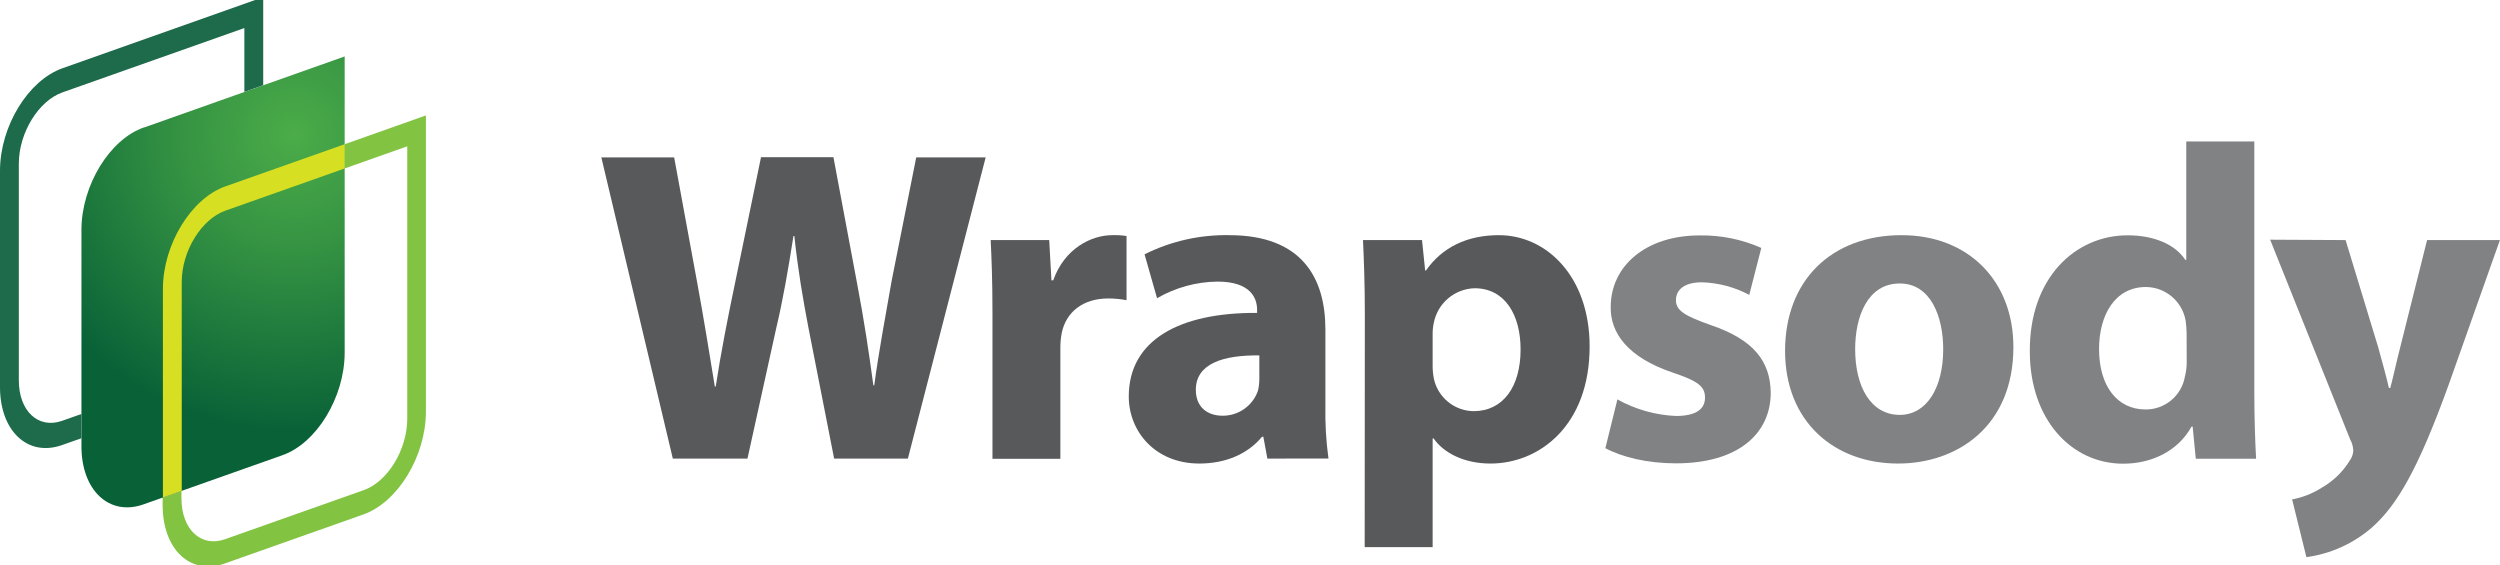 <svg width="252" height="57" viewBox="0 0 252 57" fill="none" xmlns="http://www.w3.org/2000/svg">
<g clip-path="url(#clip0_755_22361)">
<path d="M67.82 46.225L60.615 15.865H67.955L70.255 28.365C70.925 31.975 71.555 35.895 72.055 38.965H72.145C72.645 35.67 73.36 32.02 74.145 28.275L76.71 15.845H84.01L86.41 28.655C87.09 32.225 87.58 35.465 88.035 38.84H88.125C88.575 35.465 89.25 31.91 89.88 28.295L92.355 15.865H99.355L91.515 46.225H84.08L81.515 33.165C80.93 30.1 80.44 27.265 80.07 23.79H79.98C79.44 27.22 78.95 30.1 78.225 33.165L75.345 46.225H67.82Z" fill="#58595B"/>
<path d="M100.04 31.46C100.04 28.215 99.95 26.09 99.86 24.2H105.76L105.985 28.255H106.165C107.295 25.055 109.995 23.705 112.115 23.705C112.597 23.687 113.079 23.715 113.555 23.79V30.26C112.947 30.144 112.329 30.085 111.71 30.085C109.18 30.085 107.47 31.435 107.025 33.55C106.93 34.054 106.883 34.567 106.885 35.08V46.25H100.04V31.46Z" fill="#58595B"/>
<path d="M127.75 46.225L127.345 44.025H127.21C125.765 45.78 123.515 46.725 120.895 46.725C116.44 46.725 113.78 43.485 113.78 39.97C113.78 34.25 118.92 31.495 126.715 31.54V31.23C126.715 30.06 126.08 28.385 122.715 28.385C120.577 28.411 118.481 28.988 116.63 30.06L115.37 25.635C118.019 24.311 120.949 23.649 123.91 23.705C131.25 23.705 133.6 28.035 133.6 33.205V40.86C133.563 42.652 133.667 44.444 133.91 46.22L127.75 46.225ZM126.94 35.825C123.335 35.785 120.54 36.63 120.54 39.295C120.54 41.05 121.715 41.905 123.245 41.905C124.028 41.908 124.792 41.666 125.43 41.214C126.069 40.761 126.55 40.12 126.805 39.38C126.894 38.998 126.94 38.607 126.94 38.215V35.825Z" fill="#58595B"/>
<path d="M137.575 31.59C137.575 28.705 137.485 26.23 137.39 24.2H143.34L143.655 27.265H143.74C145.365 24.925 147.89 23.705 151.085 23.705C155.905 23.705 160.235 27.89 160.235 34.92C160.235 42.92 155.145 46.725 150.235 46.725C147.575 46.725 145.505 45.645 144.515 44.2H144.41V55.15H137.56L137.575 31.59ZM144.41 36.76C144.401 37.245 144.445 37.729 144.54 38.205C144.744 39.117 145.251 39.932 145.977 40.52C146.703 41.108 147.606 41.434 148.54 41.445C151.515 41.445 153.275 38.975 153.275 35.23C153.275 31.73 151.695 29.055 148.63 29.055C147.655 29.086 146.719 29.445 145.975 30.075C145.23 30.705 144.721 31.569 144.53 32.525C144.441 32.931 144.401 33.345 144.41 33.76V36.76Z" fill="#58595B"/>
<path d="M163.035 40.26C164.845 41.268 166.865 41.84 168.935 41.93C171.005 41.93 171.865 41.205 171.865 40.085C171.865 38.965 171.19 38.42 168.62 37.56C164.07 36.025 162.31 33.56 162.36 30.935C162.36 26.845 165.86 23.73 171.325 23.73C173.464 23.696 175.584 24.125 177.54 24.99L176.325 29.725C174.851 28.939 173.215 28.504 171.545 28.455C169.88 28.455 168.935 29.135 168.935 30.26C168.935 31.29 169.795 31.84 172.49 32.785C176.685 34.22 178.445 36.34 178.49 39.585C178.49 43.68 175.24 46.705 168.94 46.705C166.055 46.705 163.485 46.075 161.82 45.175L163.035 40.26Z" fill="#808284"/>
<path d="M202.95 34.975C202.95 43.03 197.23 46.725 191.325 46.725C184.885 46.725 179.935 42.49 179.935 35.375C179.935 28.26 184.615 23.705 191.685 23.705C198.445 23.705 202.95 28.35 202.95 34.975ZM187 35.195C187 38.985 188.58 41.82 191.5 41.82C194.165 41.82 195.875 39.155 195.875 35.195C195.875 31.91 194.615 28.575 191.5 28.575C188.22 28.575 187 31.955 187 35.195Z" fill="#808284"/>
<path d="M227.235 14.26V39.665C227.235 42.165 227.33 44.75 227.415 46.24H221.335L221.02 43H220.91C219.515 45.5 216.86 46.74 214.015 46.74C208.795 46.74 204.605 42.285 204.605 35.43C204.56 27.995 209.195 23.72 214.465 23.72C217.17 23.72 219.29 24.67 220.275 26.195H220.375V14.26H227.235ZM220.41 33.525C220.399 33.117 220.365 32.709 220.31 32.305C220.141 31.364 219.649 30.512 218.918 29.896C218.188 29.28 217.265 28.938 216.31 28.93C213.205 28.93 211.585 31.725 211.585 35.195C211.585 38.925 213.43 41.275 216.27 41.275C217.213 41.282 218.128 40.954 218.854 40.352C219.579 39.749 220.069 38.909 220.235 37.98C220.367 37.467 220.429 36.939 220.42 36.41L220.41 33.525Z" fill="#808284"/>
<path d="M236.435 24.2L239.725 35.015C240.085 36.315 240.535 37.94 240.805 39.11H240.94C241.255 37.94 241.61 36.275 241.94 35.015L244.65 24.2H251.99L246.855 38.7C243.705 47.435 241.585 50.945 239.105 53.16C237.238 54.784 234.937 55.827 232.485 56.16L231.045 50.34C232.101 50.144 233.109 49.746 234.015 49.17C235.179 48.51 236.156 47.565 236.855 46.425C237.07 46.134 237.193 45.786 237.21 45.425C237.197 45.031 237.091 44.645 236.9 44.3L228.83 24.16L236.435 24.2Z" fill="#808284"/>
<path d="M34.743 14.536V16.98L41.051 14.747V42.208C41.051 45.328 39.062 48.575 36.65 49.411L22.669 54.358C20.253 55.206 18.291 53.351 18.291 50.231V49.491L16.393 50.163V50.9C16.393 55.377 19.178 58.019 22.637 56.806L36.622 51.859C40.08 50.641 42.91 46.02 42.93 41.543V11.635L34.743 14.536Z" fill="#82C341"/>
<path d="M14.518 12.841C11.056 14.035 8.226 18.675 8.21 23.145V44.938C8.19 49.415 10.996 52.062 14.454 50.844L28.435 45.897C31.898 44.703 34.727 40.059 34.743 35.581V5.689L14.518 12.853" fill="url(#paint0_radial_755_22361)"/>
<path d="M16.421 29.09V50.147L18.319 49.475V28.426C18.319 25.305 20.309 22.082 22.721 21.234L34.744 16.98V14.536L22.729 18.783C19.27 20 16.441 24.621 16.421 29.09Z" fill="#D7DF22"/>
<path d="M8.21 41.73L6.256 42.419C3.841 43.27 1.879 41.412 1.898 38.295V16.502C1.898 13.386 3.888 10.158 6.3 9.311L24.631 2.828V9.263L26.533 8.59V-0.289L6.308 6.875C2.846 8.093 0.016 12.713 0 17.183V38.96C-0.02 43.437 2.786 46.084 6.244 44.866L8.206 44.174L8.21 41.73Z" fill="#1E6B4C"/>
</g>
<defs>
<radialGradient id="paint0_radial_755_22361" cx="0" cy="0" r="1" gradientUnits="userSpaceOnUse" gradientTransform="translate(29.562 13.661) scale(30.099)">
<stop stop-color="#4BAC48"/>
<stop offset="0.36" stop-color="#369443"/>
<stop offset="1" stop-color="#086137"/>
</radialGradient>
<clipPath id="clip0_755_22361">
<rect width="252" height="57" fill="white"/>
</clipPath>
</defs>
</svg>
